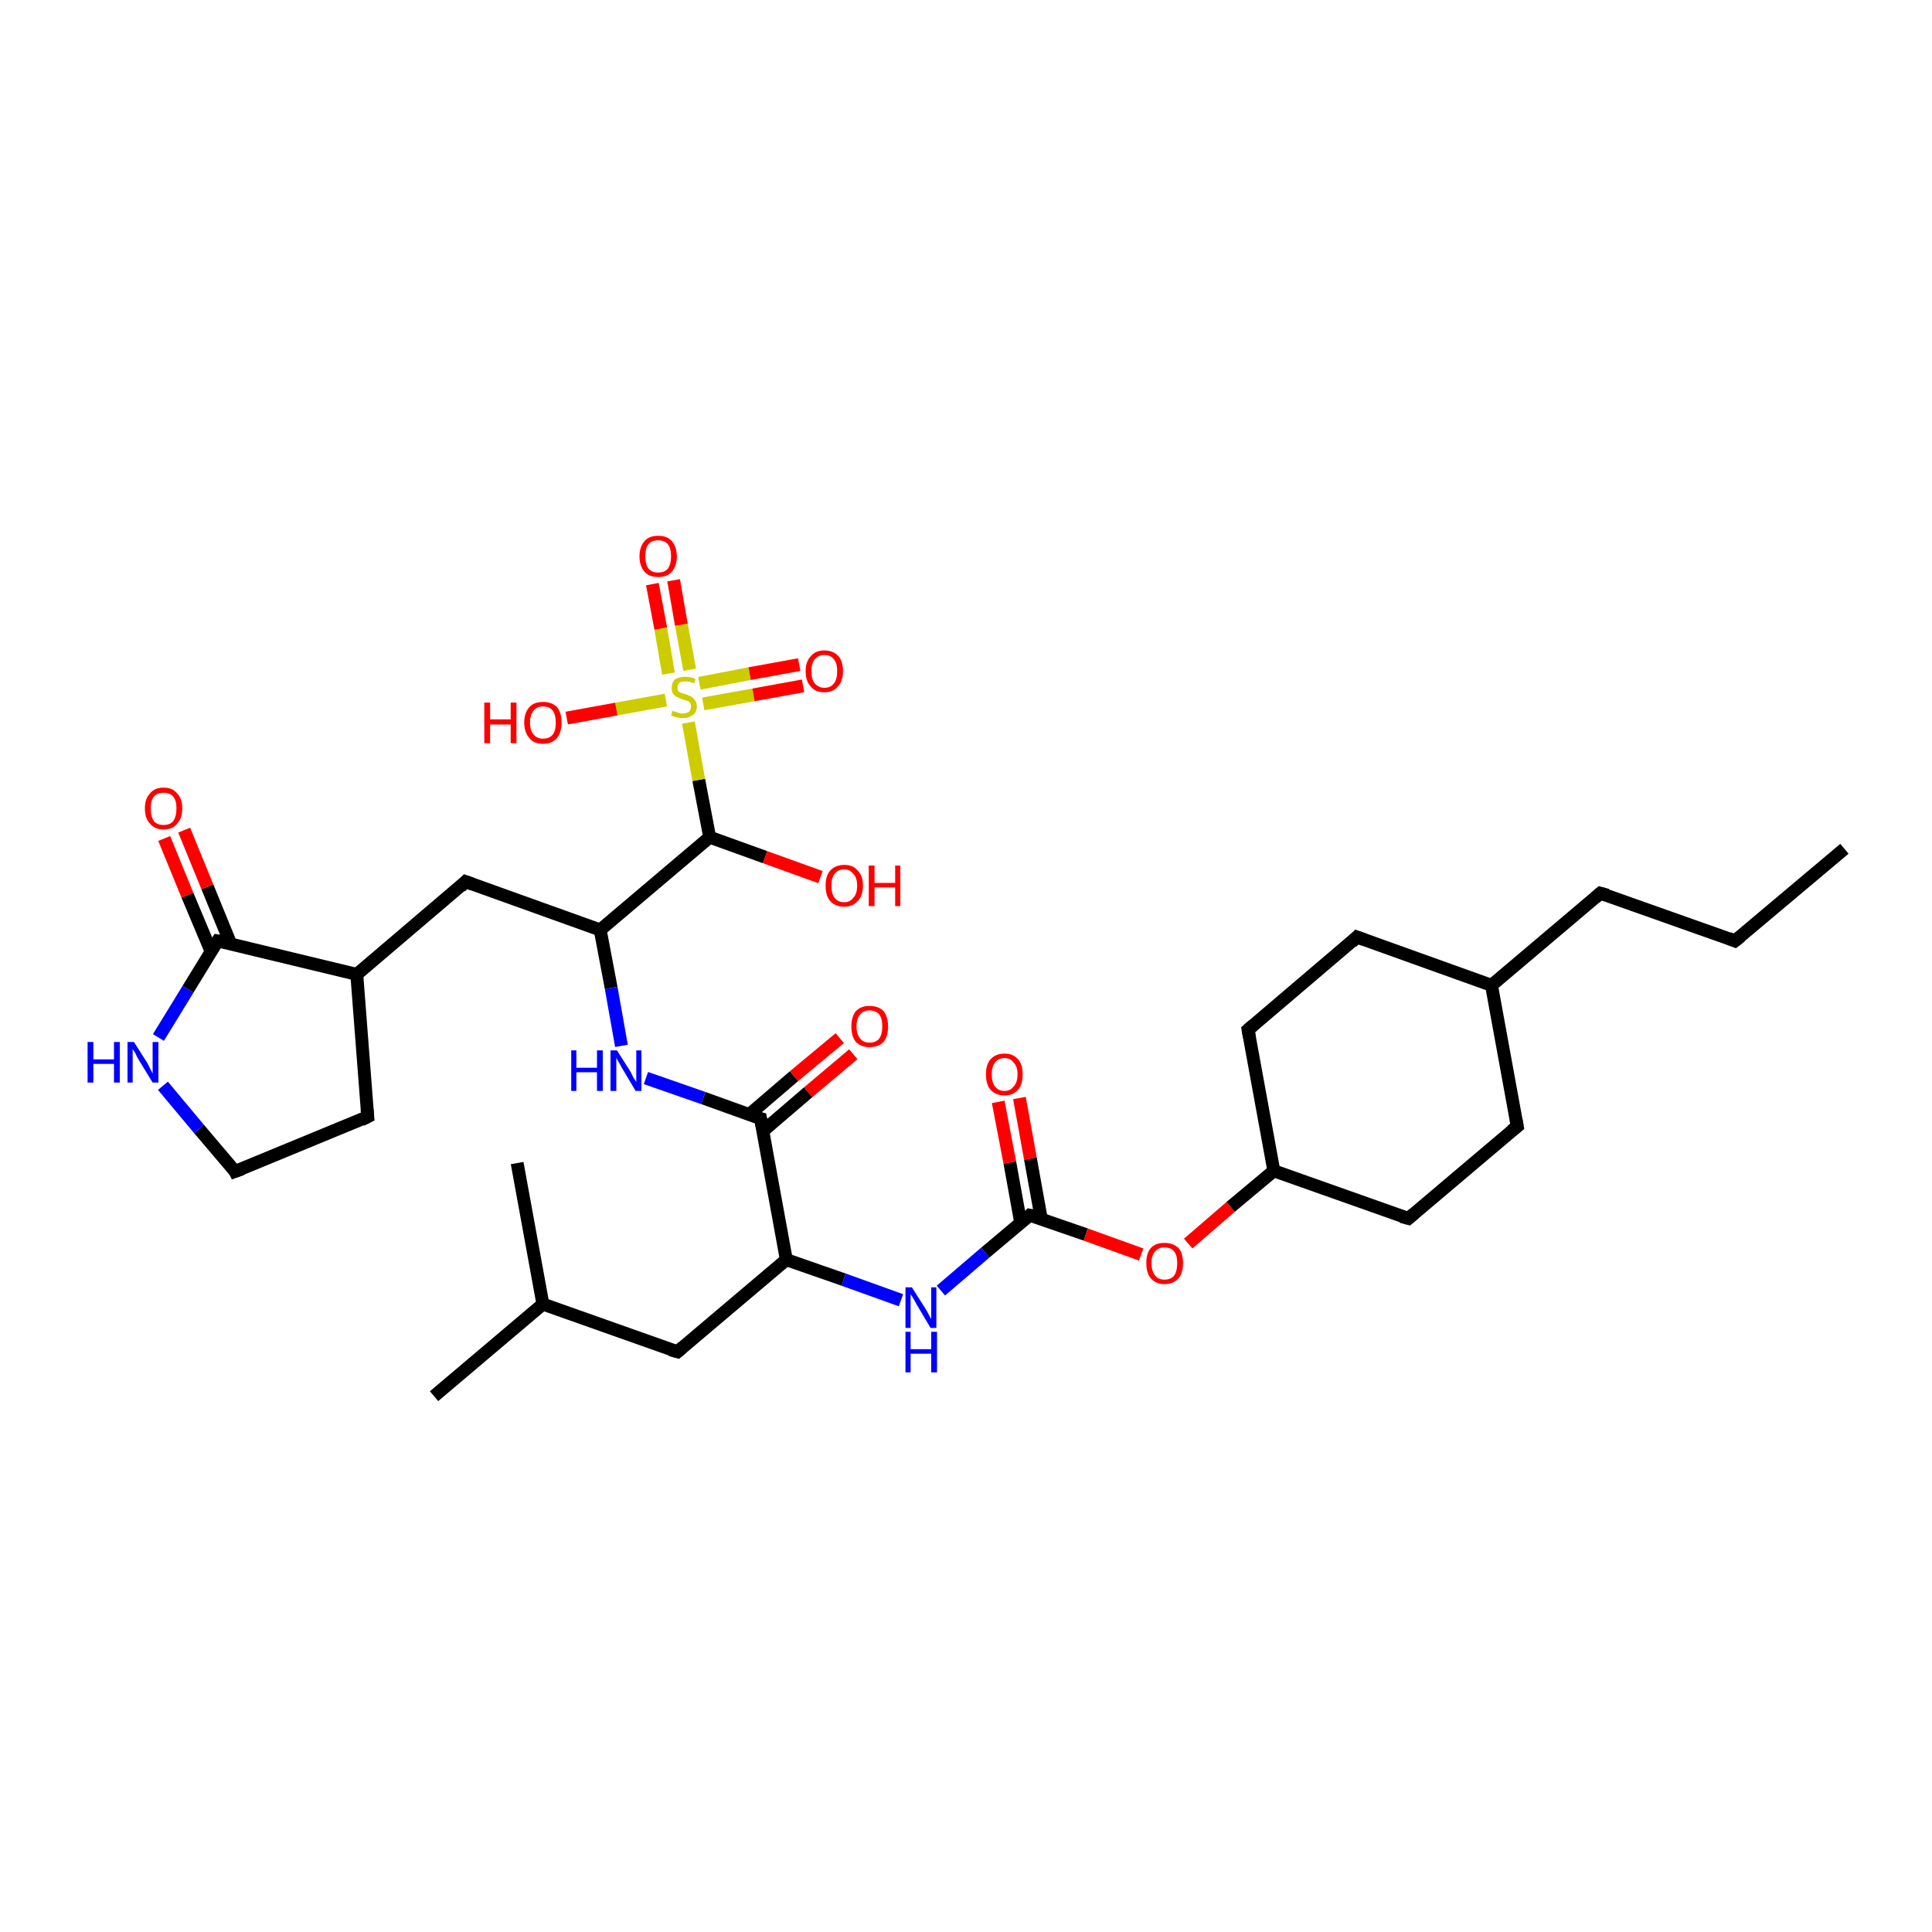 <?xml version='1.0' encoding='iso-8859-1'?>
<svg version='1.1' baseProfile='full'
              xmlns='http://www.w3.org/2000/svg'
                      xmlns:rdkit='http://www.rdkit.org/xml'
                      xmlns:xlink='http://www.w3.org/1999/xlink'
                  xml:space='preserve'
width='300px' height='300px' viewBox='0 0 300 300'>
<!-- END OF HEADER -->
<rect style='opacity:1.0;fill:#FFFFFF;stroke:none' width='300.0' height='300.0' x='0.0' y='0.0'> </rect>
<path class='bond-0 atom-0 atom-1' d='M 67.4,216.8 L 84.3,202.5' style='fill:none;fill-rule:evenodd;stroke:#000000;stroke-width:2.0px;stroke-linecap:butt;stroke-linejoin:miter;stroke-opacity:1' />
<path class='bond-1 atom-1 atom-2' d='M 84.3,202.5 L 80.3,180.6' style='fill:none;fill-rule:evenodd;stroke:#000000;stroke-width:2.0px;stroke-linecap:butt;stroke-linejoin:miter;stroke-opacity:1' />
<path class='bond-2 atom-1 atom-3' d='M 84.3,202.5 L 105.2,209.9' style='fill:none;fill-rule:evenodd;stroke:#000000;stroke-width:2.0px;stroke-linecap:butt;stroke-linejoin:miter;stroke-opacity:1' />
<path class='bond-3 atom-3 atom-4' d='M 105.2,209.9 L 122.1,195.6' style='fill:none;fill-rule:evenodd;stroke:#000000;stroke-width:2.0px;stroke-linecap:butt;stroke-linejoin:miter;stroke-opacity:1' />
<path class='bond-4 atom-4 atom-5' d='M 122.1,195.6 L 131.0,198.7' style='fill:none;fill-rule:evenodd;stroke:#000000;stroke-width:2.0px;stroke-linecap:butt;stroke-linejoin:miter;stroke-opacity:1' />
<path class='bond-4 atom-4 atom-5' d='M 131.0,198.7 L 139.9,201.9' style='fill:none;fill-rule:evenodd;stroke:#0000FF;stroke-width:2.0px;stroke-linecap:butt;stroke-linejoin:miter;stroke-opacity:1' />
<path class='bond-5 atom-5 atom-6' d='M 146.1,200.4 L 153.0,194.5' style='fill:none;fill-rule:evenodd;stroke:#0000FF;stroke-width:2.0px;stroke-linecap:butt;stroke-linejoin:miter;stroke-opacity:1' />
<path class='bond-5 atom-5 atom-6' d='M 153.0,194.5 L 159.9,188.7' style='fill:none;fill-rule:evenodd;stroke:#000000;stroke-width:2.0px;stroke-linecap:butt;stroke-linejoin:miter;stroke-opacity:1' />
<path class='bond-6 atom-6 atom-7' d='M 161.7,189.3 L 160.0,179.9' style='fill:none;fill-rule:evenodd;stroke:#000000;stroke-width:2.0px;stroke-linecap:butt;stroke-linejoin:miter;stroke-opacity:1' />
<path class='bond-6 atom-6 atom-7' d='M 160.0,179.9 L 158.3,170.5' style='fill:none;fill-rule:evenodd;stroke:#FF0000;stroke-width:2.0px;stroke-linecap:butt;stroke-linejoin:miter;stroke-opacity:1' />
<path class='bond-6 atom-6 atom-7' d='M 158.5,189.9 L 156.8,180.5' style='fill:none;fill-rule:evenodd;stroke:#000000;stroke-width:2.0px;stroke-linecap:butt;stroke-linejoin:miter;stroke-opacity:1' />
<path class='bond-6 atom-6 atom-7' d='M 156.8,180.5 L 155.0,171.1' style='fill:none;fill-rule:evenodd;stroke:#FF0000;stroke-width:2.0px;stroke-linecap:butt;stroke-linejoin:miter;stroke-opacity:1' />
<path class='bond-7 atom-6 atom-8' d='M 159.9,188.7 L 168.6,191.7' style='fill:none;fill-rule:evenodd;stroke:#000000;stroke-width:2.0px;stroke-linecap:butt;stroke-linejoin:miter;stroke-opacity:1' />
<path class='bond-7 atom-6 atom-8' d='M 168.6,191.7 L 177.2,194.8' style='fill:none;fill-rule:evenodd;stroke:#FF0000;stroke-width:2.0px;stroke-linecap:butt;stroke-linejoin:miter;stroke-opacity:1' />
<path class='bond-8 atom-8 atom-9' d='M 184.5,193.1 L 191.1,187.4' style='fill:none;fill-rule:evenodd;stroke:#FF0000;stroke-width:2.0px;stroke-linecap:butt;stroke-linejoin:miter;stroke-opacity:1' />
<path class='bond-8 atom-8 atom-9' d='M 191.1,187.4 L 197.8,181.8' style='fill:none;fill-rule:evenodd;stroke:#000000;stroke-width:2.0px;stroke-linecap:butt;stroke-linejoin:miter;stroke-opacity:1' />
<path class='bond-9 atom-9 atom-10' d='M 197.8,181.8 L 218.7,189.2' style='fill:none;fill-rule:evenodd;stroke:#000000;stroke-width:2.0px;stroke-linecap:butt;stroke-linejoin:miter;stroke-opacity:1' />
<path class='bond-10 atom-10 atom-11' d='M 218.7,189.2 L 235.6,174.9' style='fill:none;fill-rule:evenodd;stroke:#000000;stroke-width:2.0px;stroke-linecap:butt;stroke-linejoin:miter;stroke-opacity:1' />
<path class='bond-11 atom-11 atom-12' d='M 235.6,174.9 L 231.6,153.0' style='fill:none;fill-rule:evenodd;stroke:#000000;stroke-width:2.0px;stroke-linecap:butt;stroke-linejoin:miter;stroke-opacity:1' />
<path class='bond-12 atom-12 atom-13' d='M 231.6,153.0 L 248.5,138.7' style='fill:none;fill-rule:evenodd;stroke:#000000;stroke-width:2.0px;stroke-linecap:butt;stroke-linejoin:miter;stroke-opacity:1' />
<path class='bond-13 atom-13 atom-14' d='M 248.5,138.7 L 269.4,146.1' style='fill:none;fill-rule:evenodd;stroke:#000000;stroke-width:2.0px;stroke-linecap:butt;stroke-linejoin:miter;stroke-opacity:1' />
<path class='bond-14 atom-14 atom-15' d='M 269.4,146.1 L 286.4,131.8' style='fill:none;fill-rule:evenodd;stroke:#000000;stroke-width:2.0px;stroke-linecap:butt;stroke-linejoin:miter;stroke-opacity:1' />
<path class='bond-15 atom-12 atom-16' d='M 231.6,153.0 L 210.7,145.5' style='fill:none;fill-rule:evenodd;stroke:#000000;stroke-width:2.0px;stroke-linecap:butt;stroke-linejoin:miter;stroke-opacity:1' />
<path class='bond-16 atom-16 atom-17' d='M 210.7,145.5 L 193.8,159.9' style='fill:none;fill-rule:evenodd;stroke:#000000;stroke-width:2.0px;stroke-linecap:butt;stroke-linejoin:miter;stroke-opacity:1' />
<path class='bond-17 atom-4 atom-18' d='M 122.1,195.6 L 118.1,173.7' style='fill:none;fill-rule:evenodd;stroke:#000000;stroke-width:2.0px;stroke-linecap:butt;stroke-linejoin:miter;stroke-opacity:1' />
<path class='bond-18 atom-18 atom-19' d='M 118.5,175.6 L 125.5,169.6' style='fill:none;fill-rule:evenodd;stroke:#000000;stroke-width:2.0px;stroke-linecap:butt;stroke-linejoin:miter;stroke-opacity:1' />
<path class='bond-18 atom-18 atom-19' d='M 125.5,169.6 L 132.5,163.7' style='fill:none;fill-rule:evenodd;stroke:#FF0000;stroke-width:2.0px;stroke-linecap:butt;stroke-linejoin:miter;stroke-opacity:1' />
<path class='bond-18 atom-18 atom-19' d='M 116.3,173.1 L 123.3,167.1' style='fill:none;fill-rule:evenodd;stroke:#000000;stroke-width:2.0px;stroke-linecap:butt;stroke-linejoin:miter;stroke-opacity:1' />
<path class='bond-18 atom-18 atom-19' d='M 123.3,167.1 L 130.4,161.2' style='fill:none;fill-rule:evenodd;stroke:#FF0000;stroke-width:2.0px;stroke-linecap:butt;stroke-linejoin:miter;stroke-opacity:1' />
<path class='bond-19 atom-18 atom-20' d='M 118.1,173.7 L 109.2,170.5' style='fill:none;fill-rule:evenodd;stroke:#000000;stroke-width:2.0px;stroke-linecap:butt;stroke-linejoin:miter;stroke-opacity:1' />
<path class='bond-19 atom-18 atom-20' d='M 109.2,170.5 L 100.3,167.4' style='fill:none;fill-rule:evenodd;stroke:#0000FF;stroke-width:2.0px;stroke-linecap:butt;stroke-linejoin:miter;stroke-opacity:1' />
<path class='bond-20 atom-20 atom-21' d='M 96.5,162.4 L 94.9,153.4' style='fill:none;fill-rule:evenodd;stroke:#0000FF;stroke-width:2.0px;stroke-linecap:butt;stroke-linejoin:miter;stroke-opacity:1' />
<path class='bond-20 atom-20 atom-21' d='M 94.9,153.4 L 93.2,144.4' style='fill:none;fill-rule:evenodd;stroke:#000000;stroke-width:2.0px;stroke-linecap:butt;stroke-linejoin:miter;stroke-opacity:1' />
<path class='bond-21 atom-21 atom-22' d='M 93.2,144.4 L 72.3,136.9' style='fill:none;fill-rule:evenodd;stroke:#000000;stroke-width:2.0px;stroke-linecap:butt;stroke-linejoin:miter;stroke-opacity:1' />
<path class='bond-22 atom-22 atom-23' d='M 72.3,136.9 L 55.4,151.3' style='fill:none;fill-rule:evenodd;stroke:#000000;stroke-width:2.0px;stroke-linecap:butt;stroke-linejoin:miter;stroke-opacity:1' />
<path class='bond-23 atom-23 atom-24' d='M 55.4,151.3 L 57.1,173.4' style='fill:none;fill-rule:evenodd;stroke:#000000;stroke-width:2.0px;stroke-linecap:butt;stroke-linejoin:miter;stroke-opacity:1' />
<path class='bond-24 atom-24 atom-25' d='M 57.1,173.4 L 36.5,181.9' style='fill:none;fill-rule:evenodd;stroke:#000000;stroke-width:2.0px;stroke-linecap:butt;stroke-linejoin:miter;stroke-opacity:1' />
<path class='bond-25 atom-25 atom-26' d='M 36.5,181.9 L 30.9,175.3' style='fill:none;fill-rule:evenodd;stroke:#000000;stroke-width:2.0px;stroke-linecap:butt;stroke-linejoin:miter;stroke-opacity:1' />
<path class='bond-25 atom-25 atom-26' d='M 30.9,175.3 L 25.3,168.6' style='fill:none;fill-rule:evenodd;stroke:#0000FF;stroke-width:2.0px;stroke-linecap:butt;stroke-linejoin:miter;stroke-opacity:1' />
<path class='bond-26 atom-26 atom-27' d='M 24.6,161.1 L 29.2,153.6' style='fill:none;fill-rule:evenodd;stroke:#0000FF;stroke-width:2.0px;stroke-linecap:butt;stroke-linejoin:miter;stroke-opacity:1' />
<path class='bond-26 atom-26 atom-27' d='M 29.2,153.6 L 33.8,146.1' style='fill:none;fill-rule:evenodd;stroke:#000000;stroke-width:2.0px;stroke-linecap:butt;stroke-linejoin:miter;stroke-opacity:1' />
<path class='bond-27 atom-27 atom-28' d='M 35.8,146.5 L 32.2,137.7' style='fill:none;fill-rule:evenodd;stroke:#000000;stroke-width:2.0px;stroke-linecap:butt;stroke-linejoin:miter;stroke-opacity:1' />
<path class='bond-27 atom-27 atom-28' d='M 32.2,137.7 L 28.6,128.9' style='fill:none;fill-rule:evenodd;stroke:#FF0000;stroke-width:2.0px;stroke-linecap:butt;stroke-linejoin:miter;stroke-opacity:1' />
<path class='bond-27 atom-27 atom-28' d='M 32.8,147.8 L 29.1,139.0' style='fill:none;fill-rule:evenodd;stroke:#000000;stroke-width:2.0px;stroke-linecap:butt;stroke-linejoin:miter;stroke-opacity:1' />
<path class='bond-27 atom-27 atom-28' d='M 29.1,139.0 L 25.5,130.2' style='fill:none;fill-rule:evenodd;stroke:#FF0000;stroke-width:2.0px;stroke-linecap:butt;stroke-linejoin:miter;stroke-opacity:1' />
<path class='bond-28 atom-21 atom-29' d='M 93.2,144.4 L 110.2,130.0' style='fill:none;fill-rule:evenodd;stroke:#000000;stroke-width:2.0px;stroke-linecap:butt;stroke-linejoin:miter;stroke-opacity:1' />
<path class='bond-29 atom-29 atom-30' d='M 110.2,130.0 L 118.8,133.1' style='fill:none;fill-rule:evenodd;stroke:#000000;stroke-width:2.0px;stroke-linecap:butt;stroke-linejoin:miter;stroke-opacity:1' />
<path class='bond-29 atom-29 atom-30' d='M 118.8,133.1 L 127.4,136.2' style='fill:none;fill-rule:evenodd;stroke:#FF0000;stroke-width:2.0px;stroke-linecap:butt;stroke-linejoin:miter;stroke-opacity:1' />
<path class='bond-30 atom-29 atom-31' d='M 110.2,130.0 L 108.5,121.1' style='fill:none;fill-rule:evenodd;stroke:#000000;stroke-width:2.0px;stroke-linecap:butt;stroke-linejoin:miter;stroke-opacity:1' />
<path class='bond-30 atom-29 atom-31' d='M 108.5,121.1 L 106.9,112.2' style='fill:none;fill-rule:evenodd;stroke:#CCCC00;stroke-width:2.0px;stroke-linecap:butt;stroke-linejoin:miter;stroke-opacity:1' />
<path class='bond-31 atom-31 atom-32' d='M 107.1,104.0 L 105.8,97.0' style='fill:none;fill-rule:evenodd;stroke:#CCCC00;stroke-width:2.0px;stroke-linecap:butt;stroke-linejoin:miter;stroke-opacity:1' />
<path class='bond-31 atom-31 atom-32' d='M 105.8,97.0 L 104.6,90.1' style='fill:none;fill-rule:evenodd;stroke:#FF0000;stroke-width:2.0px;stroke-linecap:butt;stroke-linejoin:miter;stroke-opacity:1' />
<path class='bond-31 atom-31 atom-32' d='M 103.8,104.6 L 102.6,97.6' style='fill:none;fill-rule:evenodd;stroke:#CCCC00;stroke-width:2.0px;stroke-linecap:butt;stroke-linejoin:miter;stroke-opacity:1' />
<path class='bond-31 atom-31 atom-32' d='M 102.6,97.6 L 101.3,90.7' style='fill:none;fill-rule:evenodd;stroke:#FF0000;stroke-width:2.0px;stroke-linecap:butt;stroke-linejoin:miter;stroke-opacity:1' />
<path class='bond-32 atom-31 atom-33' d='M 109.2,109.3 L 117.0,107.9' style='fill:none;fill-rule:evenodd;stroke:#CCCC00;stroke-width:2.0px;stroke-linecap:butt;stroke-linejoin:miter;stroke-opacity:1' />
<path class='bond-32 atom-31 atom-33' d='M 117.0,107.9 L 124.7,106.5' style='fill:none;fill-rule:evenodd;stroke:#FF0000;stroke-width:2.0px;stroke-linecap:butt;stroke-linejoin:miter;stroke-opacity:1' />
<path class='bond-32 atom-31 atom-33' d='M 108.6,106.1 L 116.4,104.6' style='fill:none;fill-rule:evenodd;stroke:#CCCC00;stroke-width:2.0px;stroke-linecap:butt;stroke-linejoin:miter;stroke-opacity:1' />
<path class='bond-32 atom-31 atom-33' d='M 116.4,104.6 L 124.1,103.2' style='fill:none;fill-rule:evenodd;stroke:#FF0000;stroke-width:2.0px;stroke-linecap:butt;stroke-linejoin:miter;stroke-opacity:1' />
<path class='bond-33 atom-31 atom-34' d='M 103.4,108.7 L 95.7,110.1' style='fill:none;fill-rule:evenodd;stroke:#CCCC00;stroke-width:2.0px;stroke-linecap:butt;stroke-linejoin:miter;stroke-opacity:1' />
<path class='bond-33 atom-31 atom-34' d='M 95.7,110.1 L 88.0,111.5' style='fill:none;fill-rule:evenodd;stroke:#FF0000;stroke-width:2.0px;stroke-linecap:butt;stroke-linejoin:miter;stroke-opacity:1' />
<path class='bond-34 atom-17 atom-9' d='M 193.8,159.9 L 197.8,181.8' style='fill:none;fill-rule:evenodd;stroke:#000000;stroke-width:2.0px;stroke-linecap:butt;stroke-linejoin:miter;stroke-opacity:1' />
<path class='bond-35 atom-27 atom-23' d='M 33.8,146.1 L 55.4,151.3' style='fill:none;fill-rule:evenodd;stroke:#000000;stroke-width:2.0px;stroke-linecap:butt;stroke-linejoin:miter;stroke-opacity:1' />
<path d='M 104.1,209.6 L 105.2,209.9 L 106.0,209.2' style='fill:none;stroke:#000000;stroke-width:2.0px;stroke-linecap:butt;stroke-linejoin:miter;stroke-opacity:1;' />
<path d='M 159.6,189.0 L 159.9,188.7 L 160.4,188.8' style='fill:none;stroke:#000000;stroke-width:2.0px;stroke-linecap:butt;stroke-linejoin:miter;stroke-opacity:1;' />
<path d='M 217.6,188.9 L 218.7,189.2 L 219.5,188.5' style='fill:none;stroke:#000000;stroke-width:2.0px;stroke-linecap:butt;stroke-linejoin:miter;stroke-opacity:1;' />
<path d='M 234.7,175.6 L 235.6,174.9 L 235.4,173.8' style='fill:none;stroke:#000000;stroke-width:2.0px;stroke-linecap:butt;stroke-linejoin:miter;stroke-opacity:1;' />
<path d='M 247.7,139.4 L 248.5,138.7 L 249.6,139.0' style='fill:none;stroke:#000000;stroke-width:2.0px;stroke-linecap:butt;stroke-linejoin:miter;stroke-opacity:1;' />
<path d='M 268.4,145.7 L 269.4,146.1 L 270.3,145.4' style='fill:none;stroke:#000000;stroke-width:2.0px;stroke-linecap:butt;stroke-linejoin:miter;stroke-opacity:1;' />
<path d='M 211.8,145.9 L 210.7,145.5 L 209.9,146.3' style='fill:none;stroke:#000000;stroke-width:2.0px;stroke-linecap:butt;stroke-linejoin:miter;stroke-opacity:1;' />
<path d='M 194.6,159.2 L 193.8,159.9 L 194.0,161.0' style='fill:none;stroke:#000000;stroke-width:2.0px;stroke-linecap:butt;stroke-linejoin:miter;stroke-opacity:1;' />
<path d='M 118.3,174.8 L 118.1,173.7 L 117.7,173.6' style='fill:none;stroke:#000000;stroke-width:2.0px;stroke-linecap:butt;stroke-linejoin:miter;stroke-opacity:1;' />
<path d='M 73.4,137.3 L 72.3,136.9 L 71.5,137.7' style='fill:none;stroke:#000000;stroke-width:2.0px;stroke-linecap:butt;stroke-linejoin:miter;stroke-opacity:1;' />
<path d='M 57.0,172.3 L 57.1,173.4 L 56.1,173.9' style='fill:none;stroke:#000000;stroke-width:2.0px;stroke-linecap:butt;stroke-linejoin:miter;stroke-opacity:1;' />
<path d='M 37.6,181.5 L 36.5,181.9 L 36.3,181.5' style='fill:none;stroke:#000000;stroke-width:2.0px;stroke-linecap:butt;stroke-linejoin:miter;stroke-opacity:1;' />
<path d='M 33.6,146.4 L 33.8,146.1 L 34.9,146.3' style='fill:none;stroke:#000000;stroke-width:2.0px;stroke-linecap:butt;stroke-linejoin:miter;stroke-opacity:1;' />
<path class='atom-5' d='M 141.6 199.9
L 143.7 203.2
Q 143.9 203.5, 144.2 204.1
Q 144.5 204.7, 144.6 204.8
L 144.6 199.9
L 145.4 199.9
L 145.4 206.2
L 144.5 206.2
L 142.3 202.5
Q 142.1 202.1, 141.8 201.6
Q 141.5 201.1, 141.4 201.0
L 141.4 206.2
L 140.6 206.2
L 140.6 199.9
L 141.6 199.9
' fill='#0000FF'/>
<path class='atom-5' d='M 140.6 206.8
L 141.4 206.8
L 141.4 209.5
L 144.6 209.5
L 144.6 206.8
L 145.5 206.8
L 145.5 213.1
L 144.6 213.1
L 144.6 210.2
L 141.4 210.2
L 141.4 213.1
L 140.6 213.1
L 140.6 206.8
' fill='#0000FF'/>
<path class='atom-7' d='M 153.1 166.8
Q 153.1 165.3, 153.8 164.5
Q 154.6 163.6, 156.0 163.6
Q 157.3 163.6, 158.1 164.5
Q 158.8 165.3, 158.8 166.8
Q 158.8 168.4, 158.1 169.2
Q 157.3 170.1, 156.0 170.1
Q 154.6 170.1, 153.8 169.2
Q 153.1 168.4, 153.1 166.8
M 156.0 169.4
Q 156.9 169.4, 157.4 168.7
Q 158.0 168.1, 158.0 166.8
Q 158.0 165.6, 157.4 165.0
Q 156.9 164.3, 156.0 164.3
Q 155.0 164.3, 154.5 165.0
Q 154.0 165.6, 154.0 166.8
Q 154.0 168.1, 154.5 168.7
Q 155.0 169.4, 156.0 169.4
' fill='#FF0000'/>
<path class='atom-8' d='M 178.0 196.1
Q 178.0 194.6, 178.7 193.8
Q 179.4 193.0, 180.8 193.0
Q 182.2 193.0, 183.0 193.8
Q 183.7 194.6, 183.7 196.1
Q 183.7 197.7, 183.0 198.5
Q 182.2 199.4, 180.8 199.4
Q 179.5 199.4, 178.7 198.5
Q 178.0 197.7, 178.0 196.1
M 180.8 198.7
Q 181.8 198.7, 182.3 198.1
Q 182.8 197.4, 182.8 196.1
Q 182.8 194.9, 182.3 194.3
Q 181.8 193.7, 180.8 193.7
Q 179.9 193.7, 179.4 194.3
Q 178.8 194.9, 178.8 196.1
Q 178.8 197.4, 179.4 198.1
Q 179.9 198.7, 180.8 198.7
' fill='#FF0000'/>
<path class='atom-19' d='M 132.2 159.4
Q 132.2 157.9, 132.9 157.0
Q 133.7 156.2, 135.0 156.2
Q 136.4 156.2, 137.2 157.0
Q 137.9 157.9, 137.9 159.4
Q 137.9 160.9, 137.2 161.8
Q 136.4 162.6, 135.0 162.6
Q 133.7 162.6, 132.9 161.8
Q 132.2 160.9, 132.2 159.4
M 135.0 161.9
Q 136.0 161.9, 136.5 161.3
Q 137.0 160.6, 137.0 159.4
Q 137.0 158.1, 136.5 157.5
Q 136.0 156.9, 135.0 156.9
Q 134.1 156.9, 133.6 157.5
Q 133.0 158.1, 133.0 159.4
Q 133.0 160.6, 133.6 161.3
Q 134.1 161.9, 135.0 161.9
' fill='#FF0000'/>
<path class='atom-20' d='M 88.7 163.1
L 89.5 163.1
L 89.5 165.8
L 92.7 165.8
L 92.7 163.1
L 93.6 163.1
L 93.6 169.4
L 92.7 169.4
L 92.7 166.5
L 89.5 166.5
L 89.5 169.4
L 88.7 169.4
L 88.7 163.1
' fill='#0000FF'/>
<path class='atom-20' d='M 95.8 163.1
L 97.9 166.4
Q 98.1 166.8, 98.4 167.4
Q 98.8 168.0, 98.8 168.0
L 98.8 163.1
L 99.6 163.1
L 99.6 169.4
L 98.7 169.4
L 96.5 165.7
Q 96.3 165.3, 96.0 164.8
Q 95.7 164.3, 95.7 164.2
L 95.7 169.4
L 94.8 169.4
L 94.8 163.1
L 95.8 163.1
' fill='#0000FF'/>
<path class='atom-26' d='M 13.6 161.8
L 14.5 161.8
L 14.5 164.5
L 17.7 164.5
L 17.7 161.8
L 18.6 161.8
L 18.6 168.1
L 17.7 168.1
L 17.7 165.2
L 14.5 165.2
L 14.5 168.1
L 13.6 168.1
L 13.6 161.8
' fill='#0000FF'/>
<path class='atom-26' d='M 20.8 161.8
L 22.9 165.1
Q 23.1 165.5, 23.4 166.1
Q 23.7 166.7, 23.7 166.7
L 23.7 161.8
L 24.6 161.8
L 24.6 168.1
L 23.7 168.1
L 21.5 164.5
Q 21.2 164.0, 21.0 163.5
Q 20.7 163.1, 20.6 162.9
L 20.6 168.1
L 19.8 168.1
L 19.8 161.8
L 20.8 161.8
' fill='#0000FF'/>
<path class='atom-28' d='M 22.5 125.5
Q 22.5 124.0, 23.3 123.2
Q 24.0 122.3, 25.4 122.3
Q 26.8 122.3, 27.5 123.2
Q 28.3 124.0, 28.3 125.5
Q 28.3 127.1, 27.5 127.9
Q 26.8 128.8, 25.4 128.8
Q 24.0 128.8, 23.3 127.9
Q 22.5 127.1, 22.5 125.5
M 25.4 128.1
Q 26.4 128.1, 26.9 127.5
Q 27.4 126.8, 27.4 125.5
Q 27.4 124.3, 26.9 123.7
Q 26.4 123.1, 25.4 123.1
Q 24.4 123.1, 23.9 123.7
Q 23.4 124.3, 23.4 125.5
Q 23.4 126.8, 23.9 127.5
Q 24.4 128.1, 25.4 128.1
' fill='#FF0000'/>
<path class='atom-30' d='M 128.2 137.5
Q 128.2 136.0, 128.9 135.2
Q 129.7 134.3, 131.1 134.3
Q 132.5 134.3, 133.2 135.2
Q 134.0 136.0, 134.0 137.5
Q 134.0 139.1, 133.2 139.9
Q 132.4 140.8, 131.1 140.8
Q 129.7 140.8, 128.9 139.9
Q 128.2 139.1, 128.2 137.5
M 131.1 140.1
Q 132.0 140.1, 132.5 139.4
Q 133.1 138.8, 133.1 137.5
Q 133.1 136.3, 132.5 135.7
Q 132.0 135.0, 131.1 135.0
Q 130.1 135.0, 129.6 135.7
Q 129.1 136.3, 129.1 137.5
Q 129.1 138.8, 129.6 139.4
Q 130.1 140.1, 131.1 140.1
' fill='#FF0000'/>
<path class='atom-30' d='M 134.9 134.4
L 135.8 134.4
L 135.8 137.1
L 139.0 137.1
L 139.0 134.4
L 139.8 134.4
L 139.8 140.7
L 139.0 140.7
L 139.0 137.8
L 135.8 137.8
L 135.8 140.7
L 134.9 140.7
L 134.9 134.4
' fill='#FF0000'/>
<path class='atom-31' d='M 104.4 110.4
Q 104.5 110.4, 104.8 110.5
Q 105.1 110.6, 105.4 110.7
Q 105.7 110.8, 106.0 110.8
Q 106.6 110.8, 107.0 110.5
Q 107.3 110.2, 107.3 109.7
Q 107.3 109.3, 107.1 109.1
Q 107.0 108.9, 106.7 108.8
Q 106.4 108.7, 106.0 108.6
Q 105.4 108.4, 105.1 108.2
Q 104.8 108.1, 104.5 107.7
Q 104.3 107.4, 104.3 106.8
Q 104.3 106.0, 104.8 105.5
Q 105.4 105.1, 106.4 105.1
Q 107.2 105.1, 108.0 105.4
L 107.8 106.1
Q 107.0 105.8, 106.5 105.8
Q 105.8 105.8, 105.5 106.0
Q 105.2 106.3, 105.2 106.7
Q 105.2 107.1, 105.3 107.3
Q 105.5 107.5, 105.8 107.6
Q 106.0 107.7, 106.5 107.8
Q 107.0 108.0, 107.4 108.2
Q 107.7 108.4, 107.9 108.7
Q 108.2 109.1, 108.2 109.7
Q 108.2 110.6, 107.6 111.0
Q 107.0 111.5, 106.1 111.5
Q 105.5 111.5, 105.1 111.4
Q 104.7 111.3, 104.2 111.1
L 104.4 110.4
' fill='#CCCC00'/>
<path class='atom-32' d='M 99.3 86.4
Q 99.3 84.9, 100.1 84.0
Q 100.8 83.2, 102.2 83.2
Q 103.6 83.2, 104.3 84.0
Q 105.1 84.9, 105.1 86.4
Q 105.1 87.9, 104.3 88.8
Q 103.6 89.6, 102.2 89.6
Q 100.8 89.6, 100.1 88.8
Q 99.3 87.9, 99.3 86.4
M 102.2 88.9
Q 103.2 88.9, 103.7 88.3
Q 104.2 87.6, 104.2 86.4
Q 104.2 85.1, 103.7 84.5
Q 103.2 83.9, 102.2 83.9
Q 101.2 83.9, 100.7 84.5
Q 100.2 85.1, 100.2 86.4
Q 100.2 87.6, 100.7 88.3
Q 101.2 88.9, 102.2 88.9
' fill='#FF0000'/>
<path class='atom-33' d='M 125.1 104.2
Q 125.1 102.7, 125.9 101.9
Q 126.6 101.0, 128.0 101.0
Q 129.4 101.0, 130.2 101.9
Q 130.9 102.7, 130.9 104.2
Q 130.9 105.8, 130.1 106.6
Q 129.4 107.5, 128.0 107.5
Q 126.6 107.5, 125.9 106.6
Q 125.1 105.8, 125.1 104.2
M 128.0 106.8
Q 129.0 106.8, 129.5 106.1
Q 130.0 105.5, 130.0 104.2
Q 130.0 103.0, 129.5 102.4
Q 129.0 101.7, 128.0 101.7
Q 127.1 101.7, 126.5 102.4
Q 126.0 103.0, 126.0 104.2
Q 126.0 105.5, 126.5 106.1
Q 127.1 106.8, 128.0 106.8
' fill='#FF0000'/>
<path class='atom-34' d='M 75.2 109.1
L 76.1 109.1
L 76.1 111.7
L 79.3 111.7
L 79.3 109.1
L 80.2 109.1
L 80.2 115.4
L 79.3 115.4
L 79.3 112.5
L 76.1 112.5
L 76.1 115.4
L 75.2 115.4
L 75.2 109.1
' fill='#FF0000'/>
<path class='atom-34' d='M 81.4 112.2
Q 81.4 110.7, 82.2 109.8
Q 82.9 109.0, 84.3 109.0
Q 85.7 109.0, 86.5 109.8
Q 87.2 110.7, 87.2 112.2
Q 87.2 113.7, 86.5 114.6
Q 85.7 115.5, 84.3 115.5
Q 82.9 115.5, 82.2 114.6
Q 81.4 113.7, 81.4 112.2
M 84.3 114.7
Q 85.3 114.7, 85.8 114.1
Q 86.3 113.5, 86.3 112.2
Q 86.3 111.0, 85.8 110.3
Q 85.3 109.7, 84.3 109.7
Q 83.4 109.7, 82.9 110.3
Q 82.3 111.0, 82.3 112.2
Q 82.3 113.5, 82.9 114.1
Q 83.4 114.7, 84.3 114.7
' fill='#FF0000'/>
</svg>

